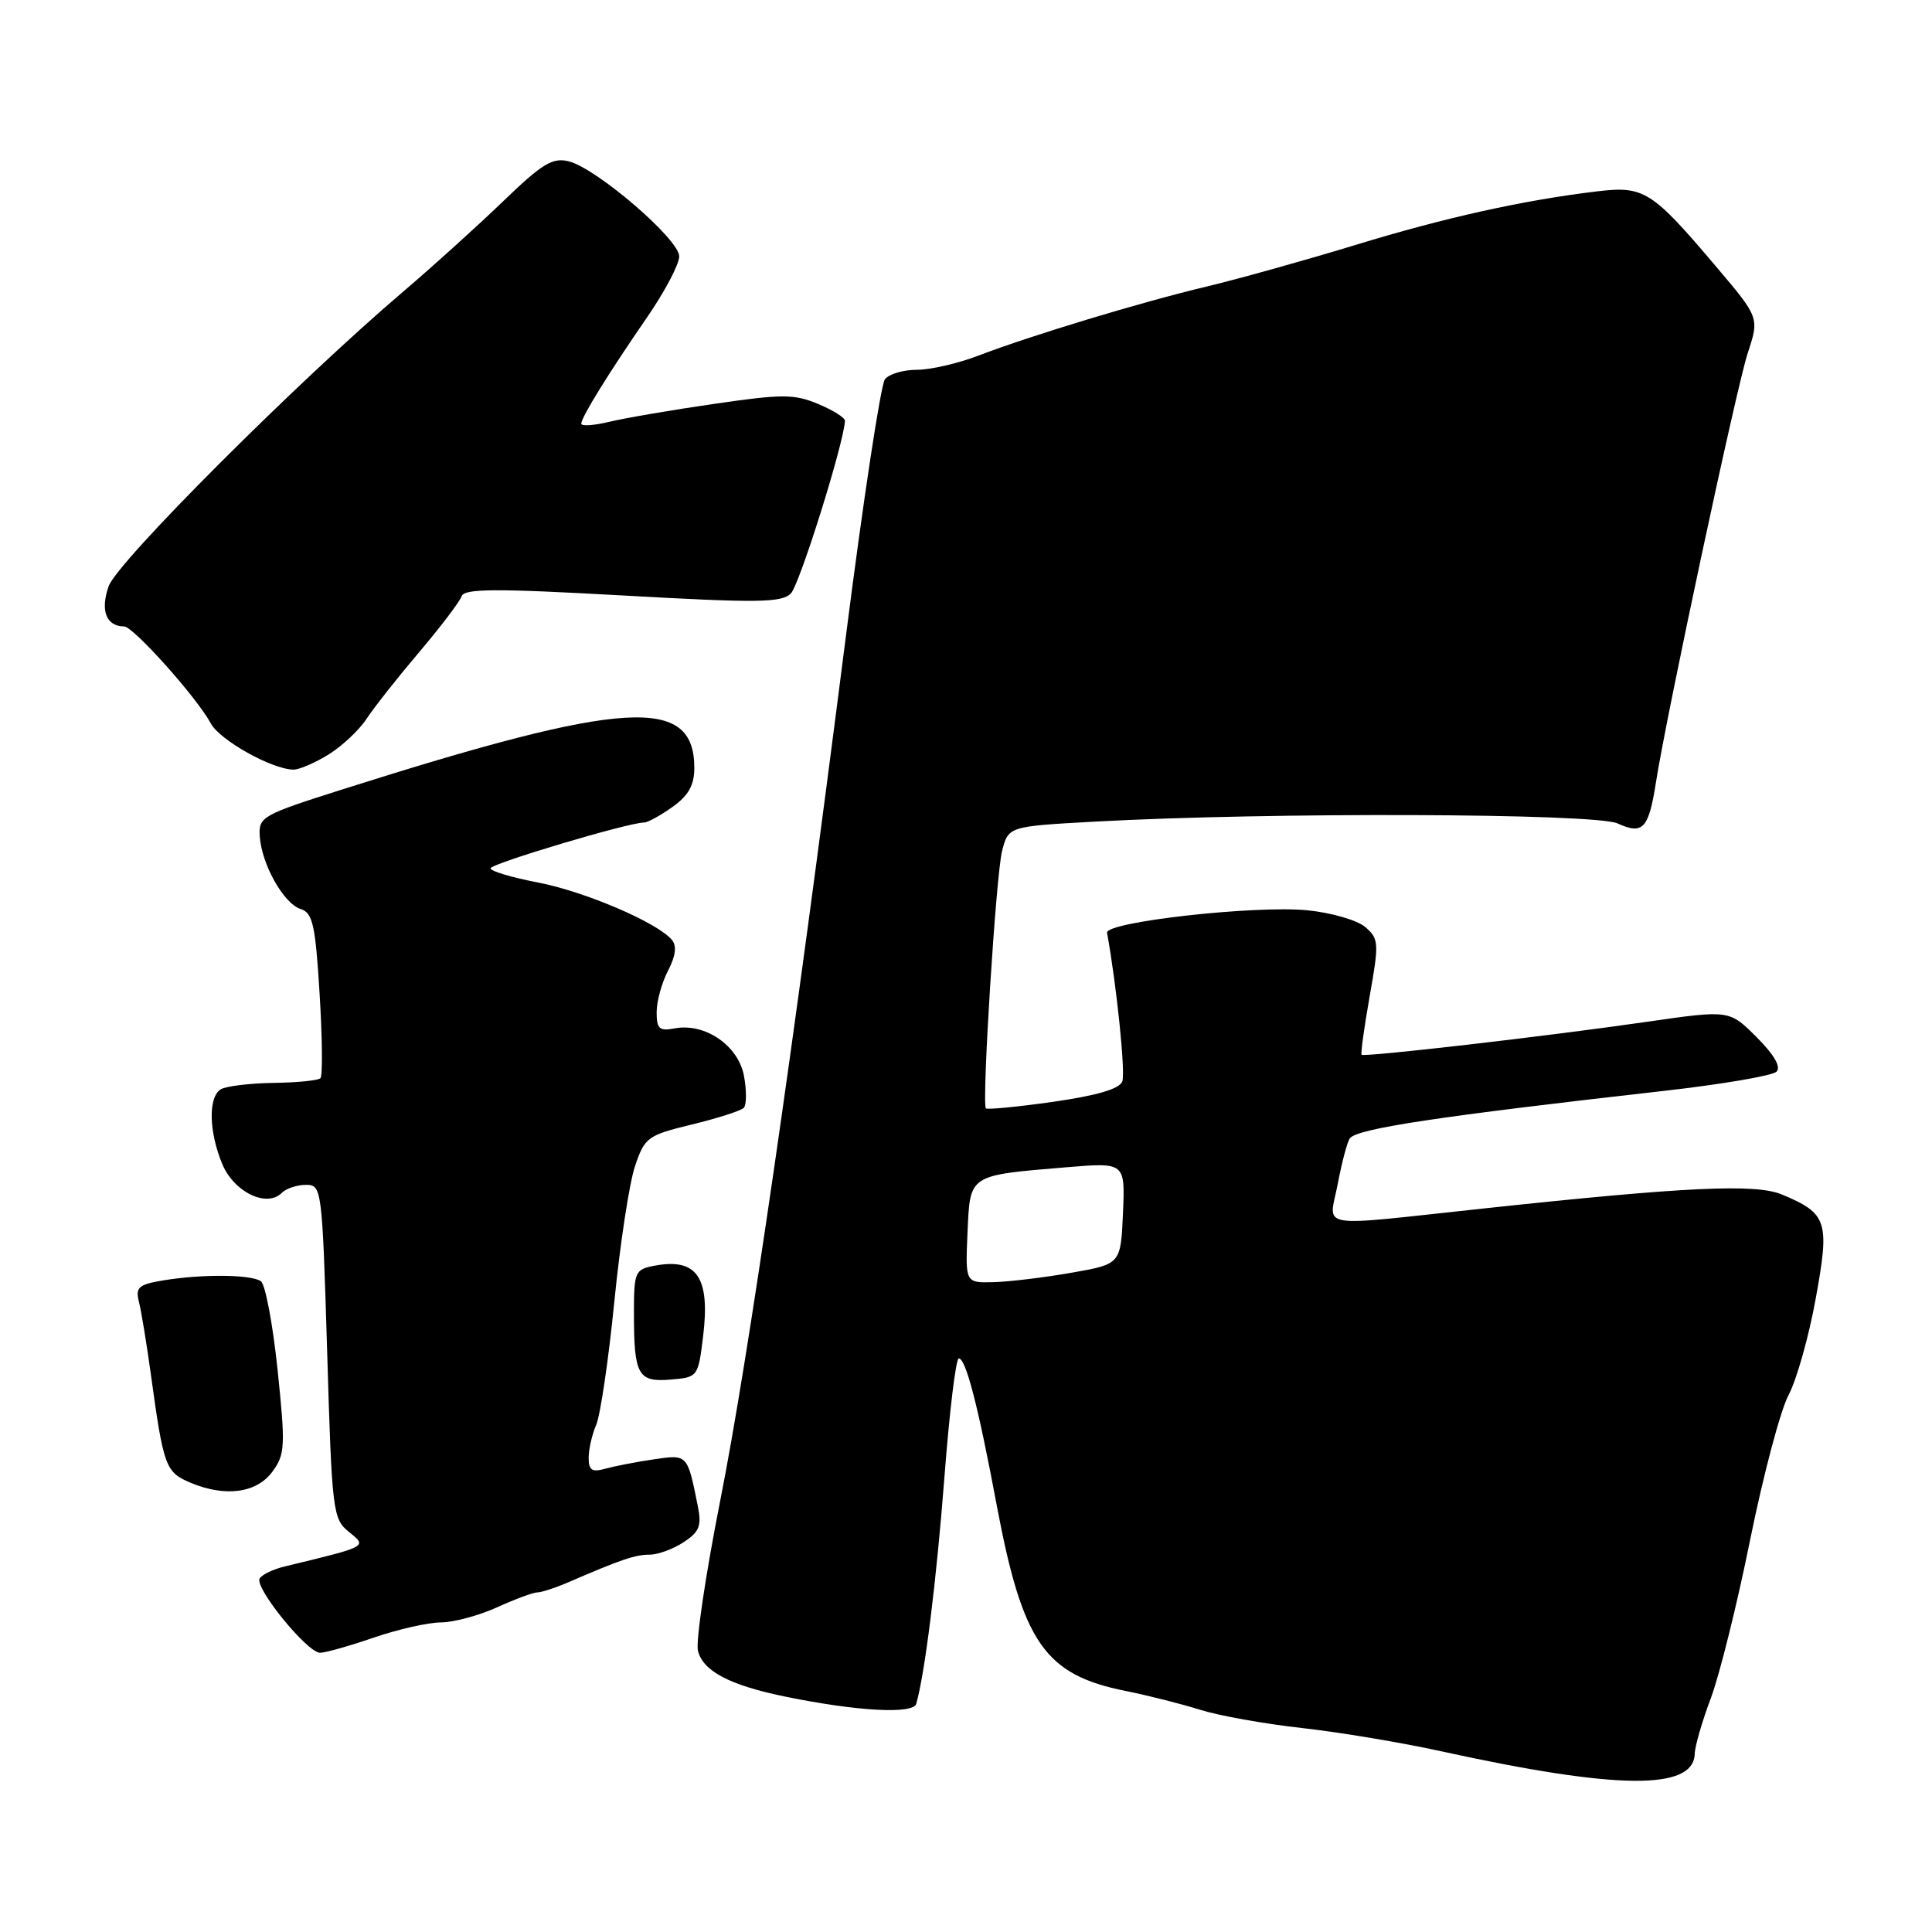 <?xml version="1.0" encoding="UTF-8" standalone="no"?>
<!DOCTYPE svg PUBLIC "-//W3C//DTD SVG 1.1//EN" "http://www.w3.org/Graphics/SVG/1.1/DTD/svg11.dtd" >
<svg xmlns="http://www.w3.org/2000/svg" xmlns:xlink="http://www.w3.org/1999/xlink" version="1.1" viewBox="0 0 256 256">
 <g >
 <path fill="currentColor"
d=" M 224.56 232.39 C 224.59 231.35 225.56 228.03 226.70 225.00 C 227.84 221.97 230.19 212.53 231.91 204.00 C 233.64 195.47 235.92 186.87 236.98 184.88 C 238.05 182.88 239.67 177.15 240.58 172.13 C 242.47 161.81 242.14 160.80 236.12 158.28 C 232.63 156.82 223.37 157.25 196.50 160.14 C 173.87 162.56 176.11 162.94 177.26 156.86 C 177.82 153.91 178.55 151.19 178.89 150.80 C 180.02 149.52 190.65 147.92 220.46 144.55 C 228.14 143.68 234.86 142.54 235.40 142.00 C 236.02 141.38 235.09 139.76 232.76 137.43 C 229.15 133.82 229.15 133.82 218.33 135.38 C 204.83 137.33 180.77 140.10 180.42 139.76 C 180.28 139.61 180.76 136.12 181.49 132.00 C 182.74 124.96 182.71 124.40 180.92 122.85 C 179.88 121.94 176.43 120.94 173.26 120.62 C 166.35 119.93 146.42 122.16 146.69 123.60 C 147.96 130.56 149.15 142.15 148.71 143.30 C 148.33 144.29 145.33 145.17 139.52 146.00 C 134.77 146.67 130.77 147.06 130.63 146.86 C 130.08 146.08 131.98 115.84 132.78 112.77 C 133.62 109.50 133.62 109.50 145.06 108.87 C 168.13 107.60 211.35 107.75 214.34 109.11 C 217.70 110.64 218.46 109.83 219.43 103.61 C 220.83 94.66 230.12 51.22 231.58 46.80 C 233.13 42.09 233.13 42.09 227.37 35.30 C 218.89 25.28 217.84 24.62 211.67 25.35 C 201.83 26.53 191.45 28.83 179.57 32.47 C 173.00 34.47 164.18 36.94 159.96 37.95 C 151.11 40.06 136.71 44.42 129.62 47.13 C 126.93 48.16 123.27 49.00 121.49 49.00 C 119.70 49.00 117.80 49.56 117.26 50.25 C 116.71 50.94 114.37 66.35 112.06 84.50 C 105.09 139.19 99.12 180.23 95.43 198.86 C 93.51 208.56 92.18 217.50 92.48 218.73 C 93.14 221.43 96.67 223.29 104.00 224.80 C 113.55 226.76 121.01 227.17 121.41 225.76 C 122.57 221.64 124.08 209.48 125.14 195.75 C 125.80 187.09 126.66 180.00 127.04 180.00 C 127.98 180.00 129.60 186.25 132.08 199.50 C 135.50 217.67 138.44 221.92 149.15 224.06 C 152.09 224.65 156.53 225.77 159.00 226.55 C 161.47 227.33 167.55 228.42 172.50 228.97 C 177.45 229.52 185.78 230.91 191.00 232.06 C 214.27 237.16 224.41 237.26 224.56 232.39 Z  M 49.50 217.00 C 52.70 215.90 56.71 214.99 58.41 214.98 C 60.11 214.97 63.46 214.07 65.86 212.98 C 68.26 211.89 70.66 211.00 71.21 211.00 C 71.75 211.00 73.62 210.39 75.35 209.64 C 82.34 206.62 84.18 206.00 86.08 206.00 C 87.18 206.00 89.20 205.26 90.58 204.35 C 92.67 202.99 92.99 202.18 92.47 199.60 C 91.08 192.66 91.12 192.71 86.64 193.37 C 84.36 193.70 81.49 194.26 80.25 194.60 C 78.44 195.11 78.00 194.83 78.00 193.16 C 78.00 192.03 78.45 190.06 79.00 188.80 C 79.55 187.53 80.63 180.20 81.40 172.50 C 82.16 164.80 83.40 156.70 84.15 154.50 C 85.43 150.70 85.81 150.43 91.68 149.00 C 95.08 148.18 98.17 147.18 98.55 146.80 C 98.93 146.41 98.94 144.50 98.58 142.55 C 97.82 138.52 93.40 135.50 89.37 136.27 C 87.36 136.65 87.00 136.32 87.01 134.11 C 87.01 132.68 87.69 130.20 88.52 128.62 C 89.53 126.67 89.70 125.34 89.03 124.54 C 87.13 122.25 77.45 118.11 71.25 116.93 C 67.81 116.27 65.00 115.43 65.00 115.06 C 65.00 114.44 83.37 108.96 85.35 108.99 C 85.81 108.99 87.50 108.07 89.10 106.93 C 91.23 105.41 92.00 104.04 92.00 101.76 C 92.00 92.14 82.88 92.70 45.37 104.60 C 34.71 107.98 34.25 108.24 34.42 110.81 C 34.66 114.52 37.59 119.74 39.84 120.45 C 41.44 120.96 41.79 122.52 42.35 131.69 C 42.71 137.54 42.76 142.58 42.46 142.87 C 42.16 143.17 39.35 143.45 36.21 143.49 C 33.07 143.54 29.94 143.92 29.25 144.34 C 27.57 145.38 27.67 149.97 29.46 154.26 C 31.02 157.97 35.34 160.06 37.34 158.06 C 37.93 157.47 39.36 157.00 40.54 157.00 C 42.64 157.00 42.69 157.39 43.35 179.09 C 43.98 200.34 44.10 201.26 46.24 202.99 C 48.67 204.96 48.84 204.88 37.74 207.56 C 36.22 207.92 34.72 208.64 34.41 209.15 C 33.67 210.34 40.71 219.00 42.41 219.00 C 43.11 219.00 46.30 218.10 49.50 217.00 Z  M 36.12 194.97 C 37.78 192.70 37.83 191.59 36.78 181.50 C 36.15 175.45 35.15 170.17 34.57 169.77 C 33.25 168.86 26.81 168.81 21.68 169.65 C 18.35 170.20 17.93 170.57 18.41 172.50 C 18.72 173.72 19.43 178.04 19.99 182.11 C 21.68 194.40 21.93 195.07 25.25 196.47 C 29.88 198.41 34.04 197.84 36.12 194.97 Z  M 93.17 177.03 C 94.12 169.22 92.33 166.64 86.69 167.72 C 84.14 168.21 84.00 168.53 84.00 174.03 C 84.00 182.21 84.53 183.17 88.88 182.80 C 92.47 182.50 92.51 182.45 93.17 177.03 Z  M 43.53 99.98 C 45.32 98.87 47.60 96.74 48.58 95.23 C 49.57 93.73 52.71 89.75 55.56 86.39 C 58.41 83.03 60.93 79.71 61.16 79.01 C 61.51 77.98 65.63 77.96 82.47 78.90 C 100.39 79.91 103.56 79.87 104.79 78.64 C 105.94 77.49 111.82 58.73 111.96 55.76 C 111.98 55.36 110.39 54.35 108.41 53.53 C 105.23 52.20 103.67 52.20 94.66 53.51 C 89.07 54.32 82.81 55.39 80.75 55.89 C 78.69 56.38 77.01 56.50 77.02 56.14 C 77.04 55.27 80.63 49.46 85.75 42.03 C 88.09 38.64 90.00 35.01 90.00 33.97 C 90.00 31.71 79.07 22.31 75.37 21.38 C 73.22 20.84 71.86 21.66 66.66 26.68 C 63.27 29.94 57.36 35.29 53.52 38.56 C 39.42 50.56 15.51 74.47 14.39 77.69 C 13.27 80.91 14.07 82.98 16.45 83.01 C 17.68 83.03 26.11 92.45 27.92 95.84 C 29.11 98.07 36.00 101.93 38.88 101.98 C 39.64 101.99 41.73 101.09 43.53 99.98 Z  M 128.20 163.32 C 128.55 155.57 128.26 155.76 141.30 154.67 C 149.09 154.02 149.09 154.02 148.80 160.76 C 148.50 167.50 148.50 167.50 142.00 168.64 C 138.43 169.27 133.79 169.83 131.70 169.89 C 127.91 170.00 127.91 170.00 128.20 163.32 Z "/>
</g>
</svg>